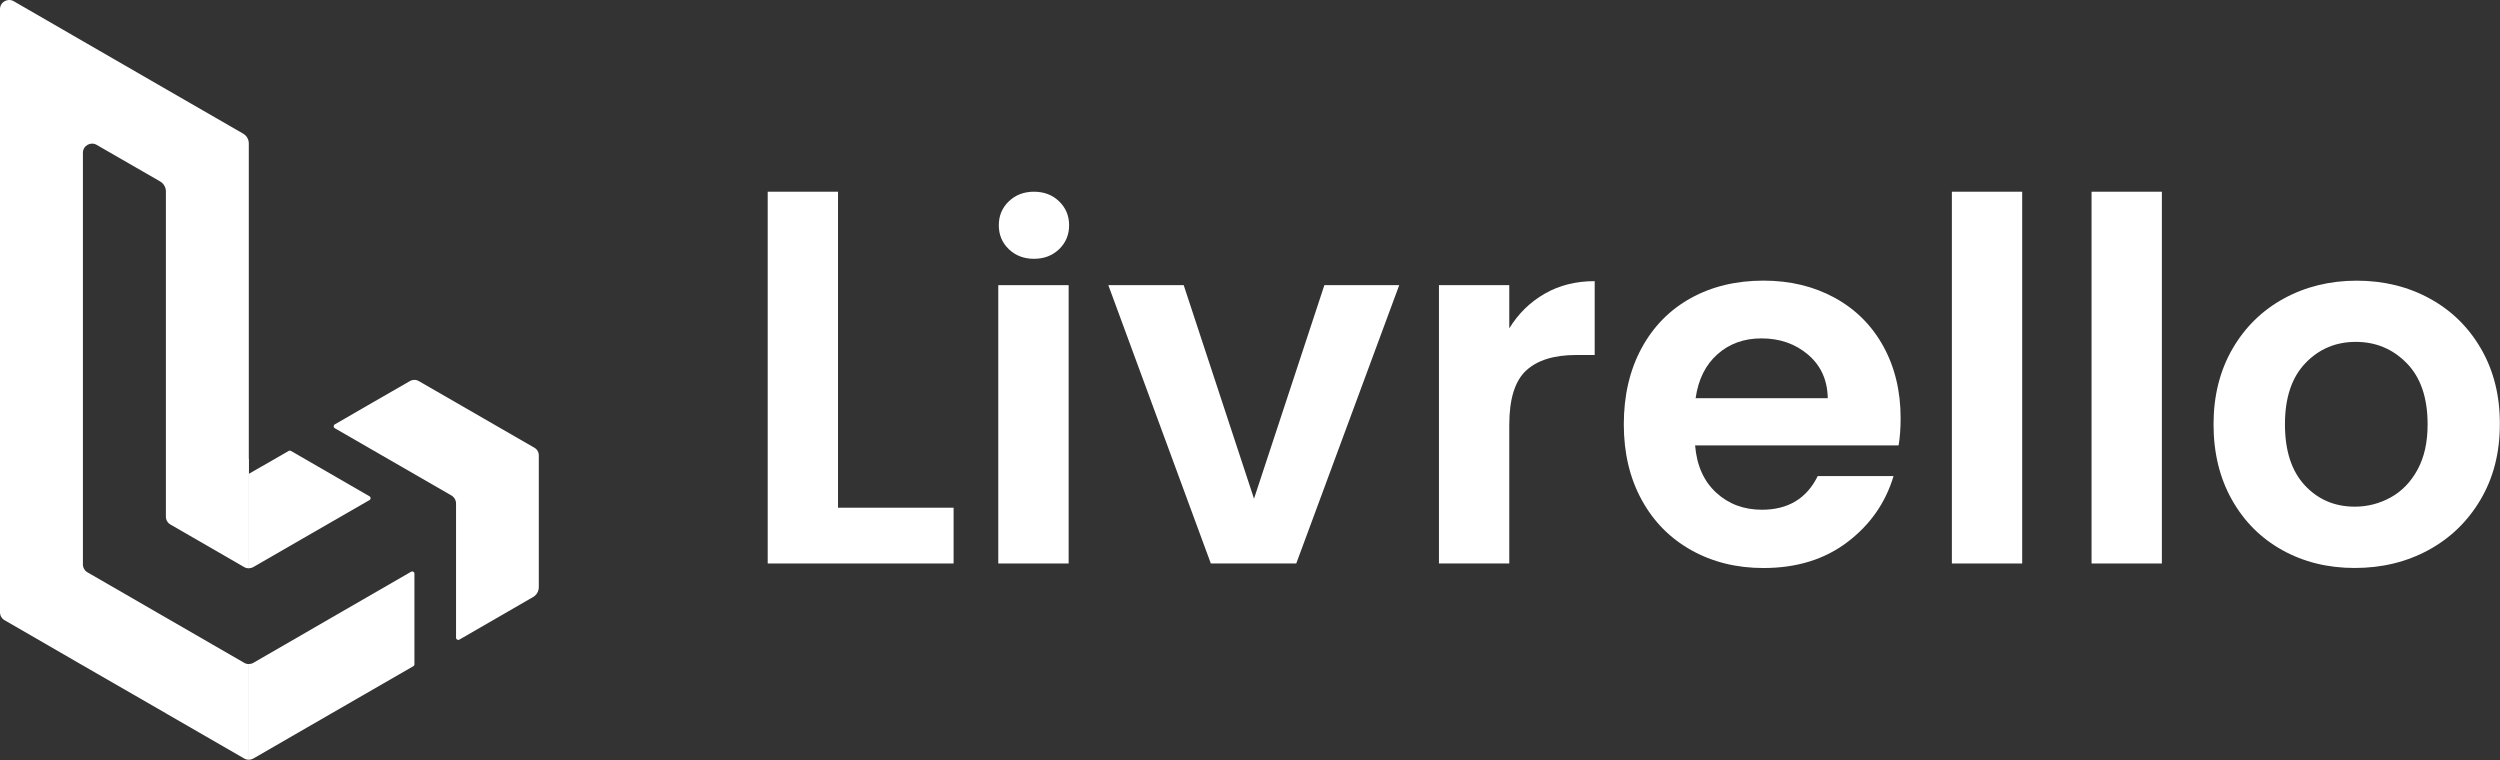 <svg width="480" height="146" viewBox="0 0 480 146" fill="none" xmlns="http://www.w3.org/2000/svg">
<rect x="0" y="0" width="480" height="146" fill="#333333" stroke="none"/>
<g clip-path="url(#clip0_57_187)">
<path d="M160.9 36.81H147.4V108.19H183.09V97.48H160.9V36.81Z" fill="white"/>
<path d="M198.52 36.81C196.58 36.81 194.97 37.43 193.69 38.66C192.41 39.89 191.77 41.42 191.77 43.25C191.77 45.08 192.41 46.61 193.69 47.84C194.97 49.07 196.58 49.69 198.52 49.69C200.46 49.69 202.07 49.08 203.35 47.84C204.63 46.61 205.27 45.08 205.27 43.25C205.27 41.42 204.63 39.89 203.35 38.66C202.07 37.42 200.46 36.81 198.52 36.81Z" fill="white"/>
<path d="M205.18 54.75H191.67V108.19H205.18V54.75Z" fill="white"/>
<path d="M240.77 95.75L227.27 54.75H212.8L232.48 108.19H248.88L268.65 54.75H254.28L240.77 95.75Z" fill="white"/>
<path d="M289.78 63.05V54.75H276.28V108.19H289.78V81.57C289.78 76.62 290.86 73.15 293.01 71.15C295.16 69.16 298.36 68.16 302.61 68.16H306.18V53.98C302.58 53.98 299.38 54.78 296.58 56.39C293.78 58 291.51 60.22 289.78 63.05Z" fill="white"/>
<path d="M352.24 57.16C348.22 54.97 343.67 53.88 338.59 53.88C333.32 53.88 328.65 55.01 324.6 57.26C320.55 59.51 317.4 62.73 315.15 66.91C312.9 71.09 311.77 75.95 311.77 81.48C311.77 86.95 312.91 91.77 315.19 95.95C317.47 100.13 320.66 103.36 324.74 105.64C328.82 107.92 333.44 109.06 338.58 109.06C344.95 109.06 350.32 107.41 354.69 104.09C359.06 100.78 362.02 96.55 363.56 91.41H349C346.88 95.72 343.31 97.87 338.29 97.87C334.82 97.87 331.89 96.78 329.51 94.59C327.13 92.4 325.78 89.38 325.46 85.52H364.53C364.79 83.98 364.92 82.24 364.92 80.31C364.92 75.1 363.81 70.49 361.59 66.47C359.37 62.45 356.25 59.35 352.24 57.16ZM325.56 76.45C326.07 72.85 327.47 70.04 329.76 68.01C332.04 65.98 334.86 64.97 338.2 64.97C341.74 64.97 344.73 66.02 347.17 68.11C349.61 70.2 350.87 72.98 350.93 76.45H325.56Z" fill="white"/>
<path d="M388.26 36.81H374.76V108.19H388.26V36.81Z" fill="white"/>
<path d="M415.08 36.81H401.58V108.19H415.08V36.81Z" fill="white"/>
<path d="M476.38 67C473.97 62.82 470.67 59.59 466.49 57.31C462.31 55.03 457.65 53.89 452.5 53.89C447.35 53.89 442.69 55.03 438.51 57.31C434.33 59.59 431.03 62.83 428.62 67C426.21 71.18 425 76 425 81.47C425 86.94 426.17 91.76 428.52 95.94C430.87 100.12 434.1 103.35 438.21 105.63C442.32 107.91 446.96 109.05 452.1 109.05C457.31 109.05 462.02 107.91 466.23 105.63C470.44 103.35 473.79 100.12 476.26 95.94C478.73 91.76 479.97 86.94 479.97 81.47C480 76.01 478.79 71.18 476.38 67ZM464.18 90.15C462.89 92.53 461.17 94.31 459.02 95.5C456.86 96.69 454.57 97.28 452.12 97.28C448.26 97.28 445.06 95.91 442.52 93.18C439.98 90.45 438.71 86.54 438.71 81.46C438.71 76.38 440.01 72.47 442.62 69.74C445.22 67.01 448.46 65.64 452.31 65.64C456.17 65.64 459.43 67.01 462.1 69.74C464.77 72.47 466.1 76.38 466.1 81.46C466.11 84.88 465.47 87.77 464.18 90.15Z" fill="white"/>
<path d="M47.8 109.11C47.79 109.11 47.79 109.11 47.8 109.11V109.11ZM47.77 87.97V27.54C47.77 26.76 47.36 26.04 46.67 25.65L31.84 17.1L15.92 7.91L2.63 0.23C1.46 -0.43 0 0.4 0 1.76V117.57C0 118.19 0.34 118.78 0.88 119.08L15.93 127.78L31.85 136.95V136.96L46.9 145.64C47.18 145.8 47.5 145.88 47.8 145.87V127.5C47.5 127.51 47.18 127.43 46.9 127.27L31.85 118.58L16.8 109.89C16.27 109.59 15.92 109 15.92 108.38V29.33C15.92 27.98 17.38 27.14 18.55 27.81L30.75 34.84C31.42 35.23 31.85 35.95 31.85 36.73V99.2C31.85 99.82 32.19 100.41 32.73 100.71L46.9 108.89C47.18 109.05 47.49 109.12 47.8 109.12V88.22C47.77 88.15 47.77 88.06 47.77 87.97Z" fill="white"/>
<path d="M102.58 85.95L87.56 77.29L80.43 73.18C79.9 72.86 79.22 72.86 78.68 73.18L71.62 77.24L64.27 81.49C63.99 81.65 63.99 82.05 64.27 82.21L86.67 95.13C87.22 95.45 87.56 96.04 87.56 96.67V122.45C87.56 122.77 87.91 122.97 88.19 122.81L102.37 114.62C103.04 114.23 103.45 113.51 103.45 112.74V87.45C103.46 86.83 103.13 86.25 102.58 85.95Z" fill="white"/>
<path d="M70.95 96.01L63.69 100.19L48.64 108.87C48.37 109.03 48.08 109.1 47.79 109.1V90.97L50.32 89.51L50.39 89.48L55.44 86.57C55.56 86.5 55.72 86.5 55.85 86.57L70.93 95.28C71.23 95.44 71.23 95.86 70.95 96.01Z" fill="white"/>
<path d="M78.94 109.77L63.69 118.57C61.04 120.11 58.37 121.64 55.72 123.18C53.36 124.53 51.01 125.89 48.65 127.26C48.39 127.42 48.09 127.49 47.8 127.49V145.86C48.1 145.86 48.39 145.78 48.65 145.63L63.7 136.94L79.36 127.91C79.49 127.84 79.57 127.7 79.57 127.55V110.13C79.57 109.81 79.22 109.61 78.94 109.77Z" fill="white"/>
</g>
<defs>
<clipPath id="clip0_57_187">
<rect width="480" height="145.87" fill="white"/>
</clipPath>
</defs>
</svg>
